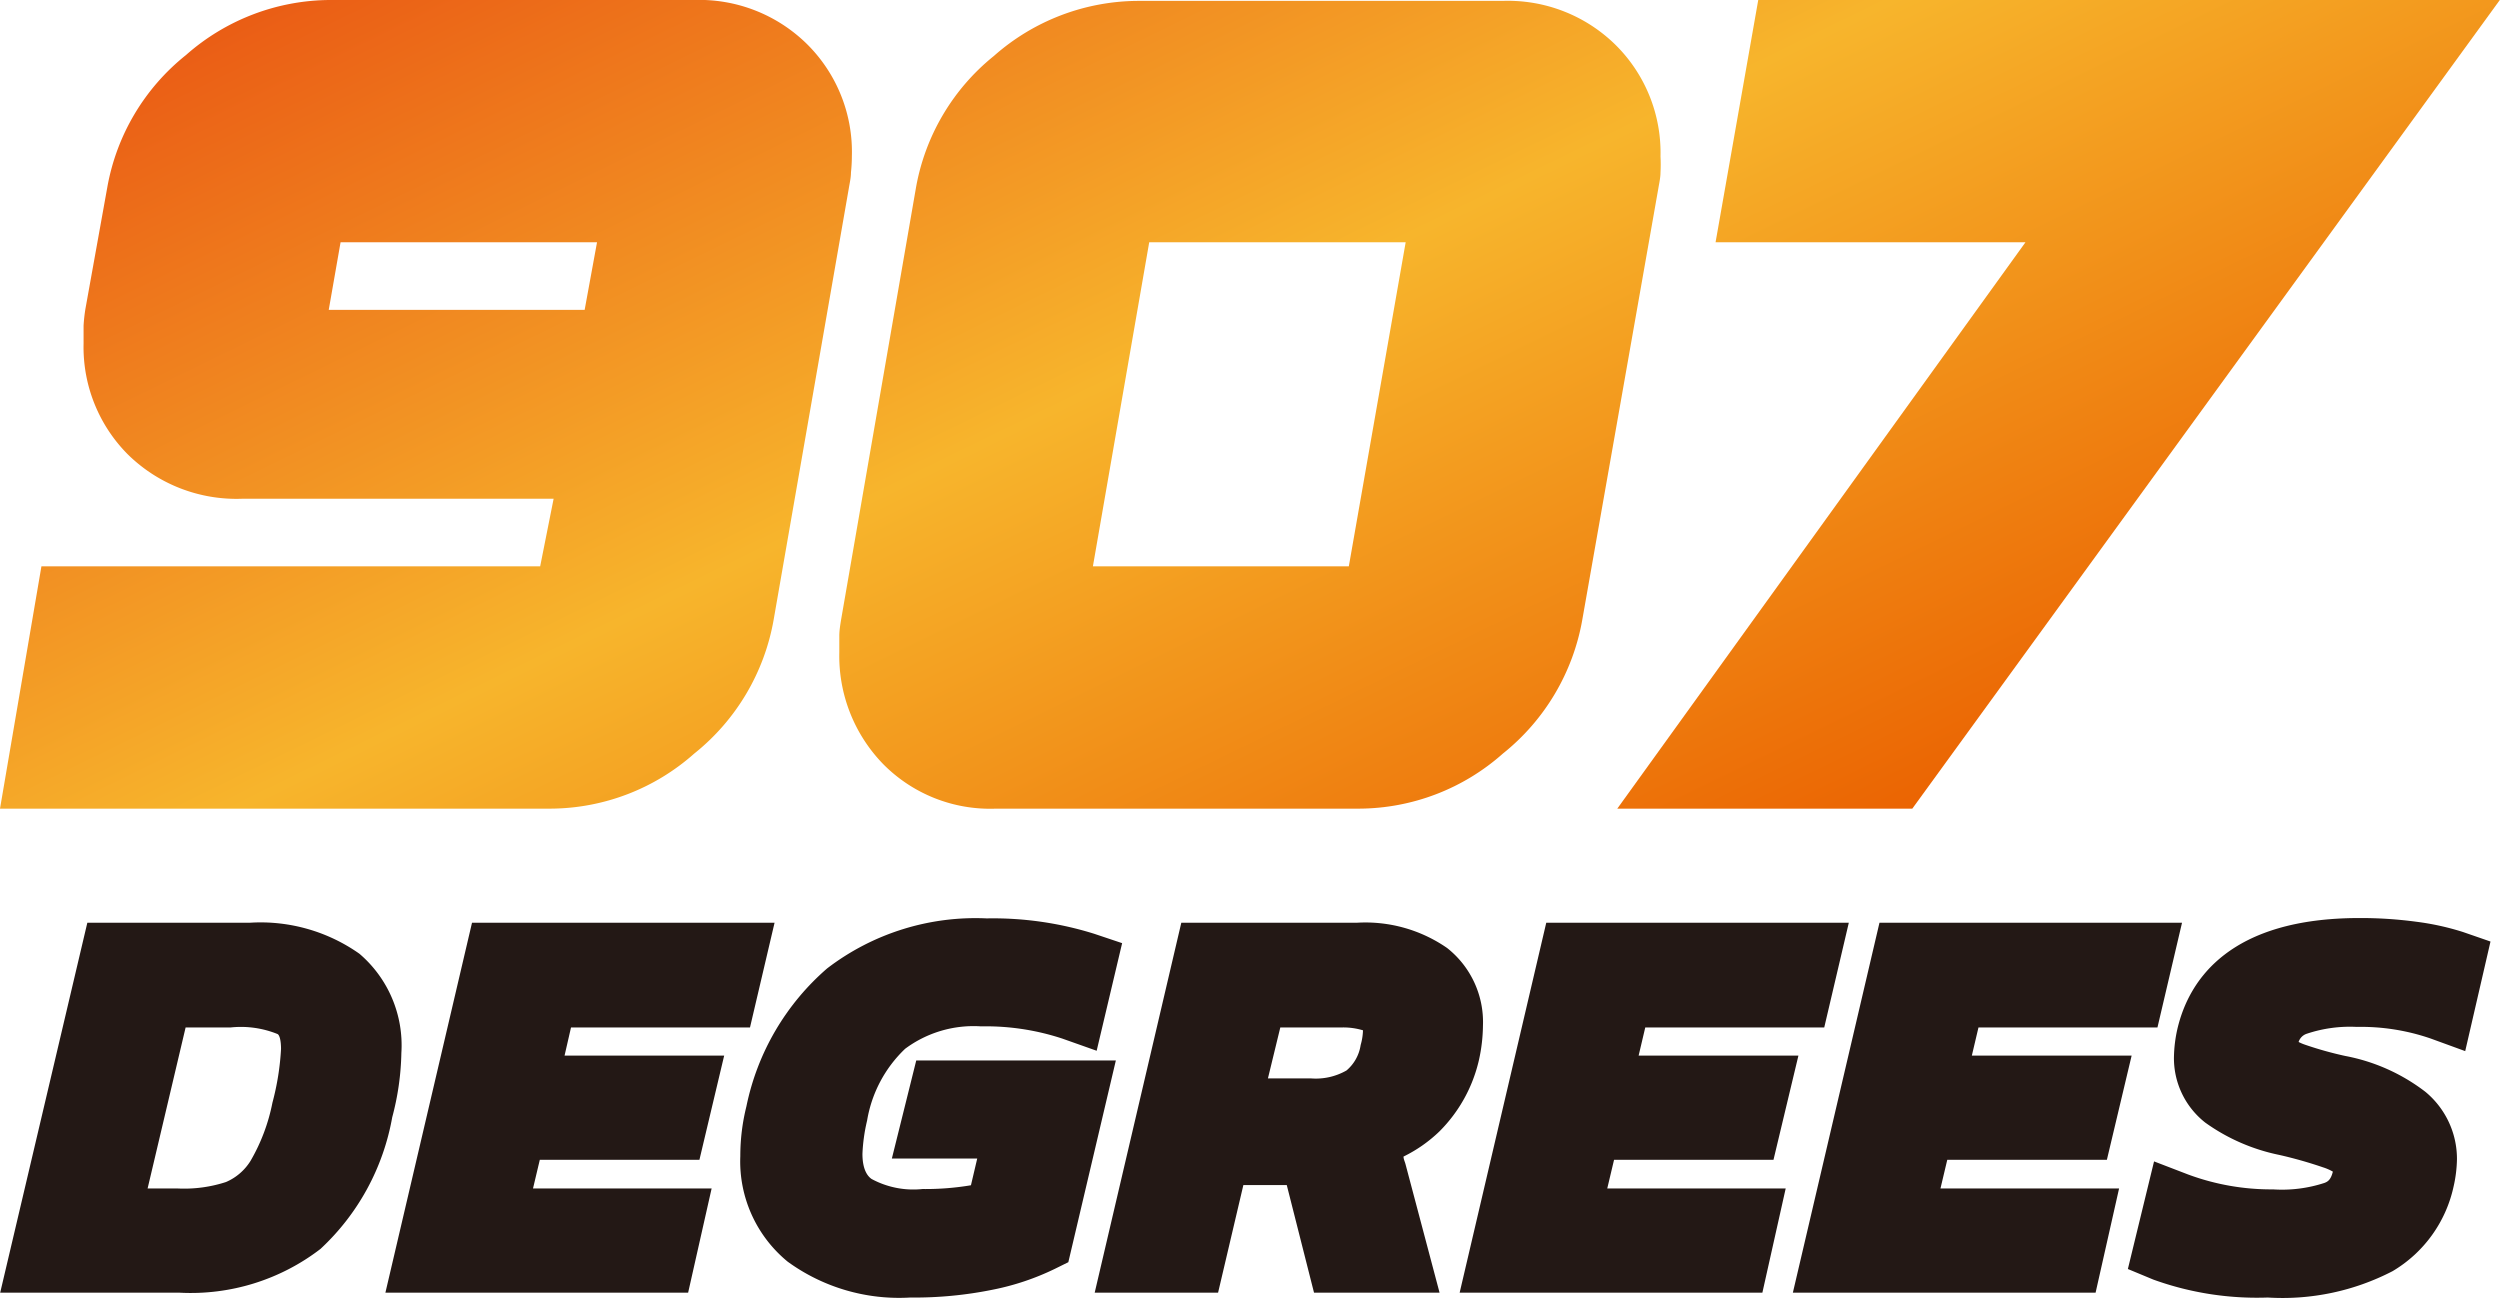 <svg id="레이어_1" data-name="레이어 1" xmlns="http://www.w3.org/2000/svg" xmlns:xlink="http://www.w3.org/1999/xlink" viewBox="0 0 139.4 72.35"><defs><style>.cls-1{fill:url(#무제_그라디언트_15);}.cls-2{fill:url(#무제_그라디언트_15-2);}.cls-3{fill:url(#무제_그라디언트_15-3);}.cls-4{fill:#231815;}</style><linearGradient id="무제_그라디언트_15" x1="14.56" y1="2.58" x2="52.32" y2="79.98" gradientUnits="userSpaceOnUse"><stop offset="0" stop-color="#e95513"/><stop offset="0.5" stop-color="#f7b52c"/><stop offset="1" stop-color="#ea6000"/></linearGradient><linearGradient id="무제_그라디언트_15-2" x1="52.95" y1="-16.15" x2="90.72" y2="61.25" xlink:href="#무제_그라디언트_15"/><linearGradient id="무제_그라디언트_15-3" x1="89.37" y1="-33.92" x2="127.13" y2="43.48" xlink:href="#무제_그라디언트_15"/></defs><title>logo_short2</title><path class="cls-1" d="M51.63,12.81a8.37,8.37,0,0,1-.05.89c0,.29-.07.59-.12.89L47.27,38.64a12.27,12.27,0,0,1-4.43,7.47,12.14,12.14,0,0,1-8,3.07H4.13L6.44,35.67H34.25L35,31.9H17.64a8.64,8.64,0,0,1-6.38-2.47,8.48,8.48,0,0,1-2.47-6.18q0-.49,0-1a9.24,9.24,0,0,1,.1-.92l1.22-6.78A12.15,12.15,0,0,1,14.5,7.16a12.21,12.21,0,0,1,8-3.07H42.81a8.56,8.56,0,0,1,6.34,2.48A8.46,8.46,0,0,1,51.63,12.81ZM23.12,17.6l-.66,3.77H36.73l.69-3.77Z" transform="translate(-4.13 -4.09)"/><path class="cls-2" d="M96.72,12.81a8.37,8.37,0,0,1,0,.89c0,.29-.07.59-.12.89L92.36,38.64a12.27,12.27,0,0,1-4.43,7.47,12.14,12.14,0,0,1-8,3.07H59.66a8.38,8.38,0,0,1-6.28-2.48,8.65,8.65,0,0,1-2.45-6.24c0-.31,0-.61,0-.91s.05-.6.1-.91l4.16-24a12.15,12.15,0,0,1,4.36-7.43,12.21,12.21,0,0,1,8-3.07H87.9a8.56,8.56,0,0,1,6.34,2.48A8.46,8.46,0,0,1,96.72,12.81ZM68.21,17.6,65.07,35.67H79.34L82.51,17.6Z" transform="translate(-4.13 -4.09)"/><path class="cls-3" d="M110.76,49.18H94.31L117.07,17.6H99.79l2.38-13.51h41.35Z" transform="translate(-4.13 -4.09)"/><path class="cls-4" d="M10.38,57.34h7.67a7.85,7.85,0,0,1,5,1.33,5,5,0,0,1,1.67,4.14A13.36,13.36,0,0,1,24.27,66a11.44,11.44,0,0,1-3.46,6.39,10.14,10.14,0,0,1-6.67,2H6.39Zm3.67,14.82a9.33,9.33,0,0,0,3.34-.52,4.74,4.74,0,0,0,2.2-1.85A12,12,0,0,0,21.07,66a17.13,17.13,0,0,0,.53-3.38,2.56,2.56,0,0,0-1-2.35A7.09,7.09,0,0,0,17,59.59h-4l-3,12.57Z" transform="translate(-4.13 -4.09)"/><path class="cls-4" d="M14.14,76.17h-10L9,55.54h9.09a9.56,9.56,0,0,1,6.08,1.73,6.71,6.71,0,0,1,2.34,5.54A14.84,14.84,0,0,1,26,66.39,13.15,13.15,0,0,1,22,73.73,11.87,11.87,0,0,1,14.14,76.17Zm-1.78-5.81h1.69A7.52,7.52,0,0,0,16.73,70a3,3,0,0,0,1.37-1.18,10.42,10.42,0,0,0,1.22-3.24,14.61,14.61,0,0,0,.48-3c0-.43-.07-.76-.19-.83A5.44,5.44,0,0,0,17,61.38H14.48Z" transform="translate(-4.13 -4.09)"/><path class="cls-4" d="M31.87,57.34H45.06l-.53,2.25h-10l-1.21,5.16h8.9L41.71,67h-8.9l-1.23,5.19h10l-.5,2.22H27.88Z" transform="translate(-4.13 -4.09)"/><polygon class="cls-4" points="38.37 72.08 21.49 72.08 26.32 51.45 43.19 51.45 41.82 57.29 31.84 57.29 31.48 58.86 40.38 58.86 39 64.67 30.1 64.67 29.72 66.27 39.68 66.27 38.37 72.08"/><path class="cls-4" d="M49.18,73a5.49,5.49,0,0,1-2-4.5,9.78,9.78,0,0,1,.29-2.33,12,12,0,0,1,3.91-6.75,11.82,11.82,0,0,1,7.75-2.38,17.11,17.11,0,0,1,5.4.77L64,60.33a15.06,15.06,0,0,0-5.13-.8,8.07,8.07,0,0,0-5.39,1.68,8.83,8.83,0,0,0-2.72,5,12.08,12.08,0,0,0-.29,2.25,3.32,3.32,0,0,0,1.23,2.85,6.73,6.73,0,0,0,3.91.91,14.27,14.27,0,0,0,4.2-.53l1.11-4.76H56.15L56.62,65h7.46l-1.94,8.2a12.83,12.83,0,0,1-3,1,20.31,20.31,0,0,1-4.23.39A8.83,8.83,0,0,1,49.18,73Z" transform="translate(-4.13 -4.09)"/><path class="cls-4" d="M54.89,76.44a10.56,10.56,0,0,1-6.84-2,7.23,7.23,0,0,1-2.64-5.89,11.41,11.41,0,0,1,.34-2.77,13.85,13.85,0,0,1,4.5-7.69,13.6,13.6,0,0,1,8.9-2.79,18.89,18.89,0,0,1,6,.86l1.55.52-1.42,6L63.36,62a13.63,13.63,0,0,0-4.53-.68,6.39,6.39,0,0,0-4.23,1.25,7.14,7.14,0,0,0-2.12,4,9.63,9.63,0,0,0-.26,1.86c0,1,.37,1.3.51,1.4a4.89,4.89,0,0,0,2.84.56,15.26,15.26,0,0,0,2.7-.21l.35-1.49H53.86l1.36-5.47H66.35L63.7,74.47l-.75.37A14.19,14.19,0,0,1,59.5,76,21.86,21.86,0,0,1,54.89,76.44Z" transform="translate(-4.13 -4.09)"/><path class="cls-4" d="M71.42,57.34h8.4a6.38,6.38,0,0,1,4,1,3.47,3.47,0,0,1,1.33,2.91,7.43,7.43,0,0,1-.17,1.51,6.41,6.41,0,0,1-1.72,3.11,6.8,6.8,0,0,1-3.3,1.73,2.16,2.16,0,0,1,.6.7,5.56,5.56,0,0,1,.37,1.1l1.23,4.95H78.82l-1.2-4.76a1.66,1.66,0,0,0-.59-1,2.76,2.76,0,0,0-1.44-.27H72l-1.41,6h-3.2ZM77.24,66a5.11,5.11,0,0,0,3-.77,4.07,4.07,0,0,0,1.5-2.46,5.7,5.7,0,0,0,.17-1.25,1.68,1.68,0,0,0-.69-1.48A3.9,3.9,0,0,0,79,59.59H74.09L72.6,66Z" transform="translate(-4.13 -4.09)"/><path class="cls-4" d="M84.4,76.17h-7l-1.52-6H73.46l-1.41,6H65.17L70,55.54h9.82a8,8,0,0,1,5,1.41,5.26,5.26,0,0,1,2,4.33,9.24,9.24,0,0,1-.22,1.9,8.22,8.22,0,0,1-2.21,4,7.86,7.86,0,0,1-2,1.4c0,.14.07.27.11.42Zm-8.57-6.25Zm-1-5.7h2.38a3.45,3.45,0,0,0,2-.44A2.3,2.3,0,0,0,80,62.36a3.25,3.25,0,0,0,.13-.82v0A3.81,3.81,0,0,0,79,61.38H75.52Z" transform="translate(-4.13 -4.09)"/><path class="cls-4" d="M91.77,57.34H105l-.53,2.25h-10l-1.2,5.16h8.89L101.6,67H92.71l-1.23,5.19h10l-.5,2.22H87.78Z" transform="translate(-4.13 -4.09)"/><polygon class="cls-4" points="98.27 72.08 81.39 72.08 86.22 51.45 103.09 51.45 101.72 57.29 91.74 57.29 91.37 58.86 100.28 58.86 98.89 64.67 90 64.67 89.62 66.27 99.57 66.27 98.27 72.08"/><path class="cls-4" d="M110.35,57.34h13.19L123,59.59H113l-1.21,5.16h8.9L120.19,67h-8.9l-1.23,5.19h10l-.5,2.22H106.36Z" transform="translate(-4.13 -4.09)"/><polygon class="cls-4" points="116.85 72.08 99.97 72.08 104.8 51.45 121.67 51.45 120.3 57.29 110.32 57.29 109.95 58.86 118.86 58.86 117.48 64.67 108.58 64.67 108.2 66.27 118.16 66.27 116.85 72.08"/><path class="cls-4" d="M124.89,73.8l.61-2.54a15.11,15.11,0,0,0,5.38.95,9.72,9.72,0,0,0,3.56-.5A2.52,2.52,0,0,0,136,69.83a2.71,2.71,0,0,0,.09-.61,1.37,1.37,0,0,0-.44-1,3.88,3.88,0,0,0-1.33-.72c-.6-.22-1.47-.46-2.6-.75a9,9,0,0,1-3.44-1.45A2.76,2.76,0,0,1,127.15,63a5.86,5.86,0,0,1,.14-1.14q1.12-4.78,8.4-4.79a21.26,21.26,0,0,1,2.95.2,12.94,12.94,0,0,1,2.25.49l-.59,2.54a13.62,13.62,0,0,0-4.76-.77,9.19,9.19,0,0,0-3.47.53,2.49,2.49,0,0,0-1.55,1.8,2.12,2.12,0,0,0-.06.56,1.2,1.2,0,0,0,.39.92,3.32,3.32,0,0,0,1.22.68,21.08,21.08,0,0,0,2.42.67,8.94,8.94,0,0,1,3.71,1.58,3,3,0,0,1,1.13,2.39,6,6,0,0,1-.15,1.17,5.49,5.49,0,0,1-2.58,3.58,11.8,11.8,0,0,1-6,1.23A15.48,15.48,0,0,1,124.89,73.8Z" transform="translate(-4.13 -4.09)"/><path class="cls-4" d="M130.58,76.44a17,17,0,0,1-6.38-1l-1.42-.59,1.46-6,1.9.73a13.34,13.34,0,0,0,4.74.83,7.6,7.6,0,0,0,2.86-.36c.19-.07.36-.18.47-.63v0a2.79,2.79,0,0,0-.55-.24,23.85,23.85,0,0,0-2.43-.69,10.79,10.79,0,0,1-4.13-1.8A4.56,4.56,0,0,1,125.35,63a7.67,7.67,0,0,1,.19-1.53c.66-2.83,3-6.19,10.15-6.19a23.24,23.24,0,0,1,3.2.21,14.62,14.62,0,0,1,2.58.57l1.53.53-1.41,6.11L139.67,62a11.94,11.94,0,0,0-4.13-.65,7.58,7.58,0,0,0-2.78.38.71.71,0,0,0-.46.46,2.55,2.55,0,0,0,.38.16,20,20,0,0,0,2.22.62,10.54,10.54,0,0,1,4.47,2,4.85,4.85,0,0,1,1.76,3.76,7.37,7.37,0,0,1-.19,1.53v0a7.27,7.27,0,0,1-3.4,4.71A13.34,13.34,0,0,1,130.58,76.44Z" transform="translate(-4.13 -4.09)"/></svg>